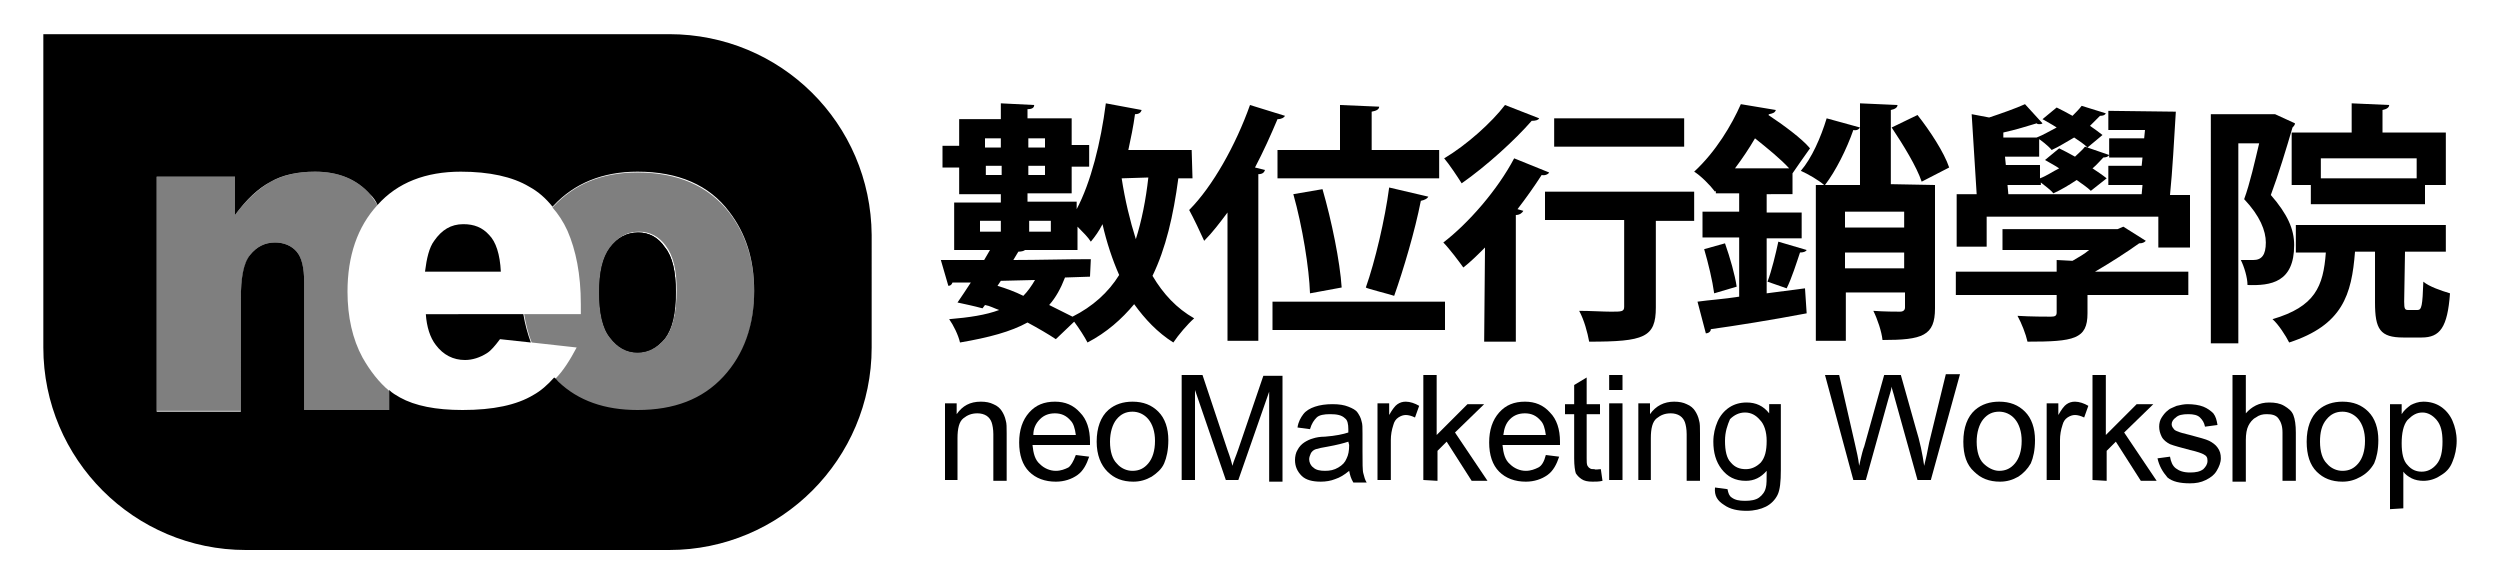 <?xml version="1.0" encoding="utf-8"?>
<!-- Generator: Adobe Illustrator 24.3.0, SVG Export Plug-In . SVG Version: 6.00 Build 0)  -->
<svg version="1.1" id="圖層_1" xmlns="http://www.w3.org/2000/svg" xmlns:xlink="http://www.w3.org/1999/xlink" x="0px" y="0px"
	 viewBox="0 0 300 70" style="enable-background:new 0 0 300 70;" xml:space="preserve">
<style type="text/css">
	.st0{fill:none;}
	.st1{opacity:0.5;enable-background:new    ;}
</style>
<g>
	<g>
		<path d="M143.1,21.4h-1.7c-0.6,4.5-1.5,8.4-3.1,11.7c1.3,2.2,2.9,3.9,5,5.1c-0.8,0.7-1.9,2-2.5,2.9c-1.9-1.2-3.4-2.8-4.7-4.6
			c-1.5,1.8-3.3,3.4-5.6,4.6c-0.3-0.6-1-1.7-1.6-2.5l-2.2,2.1c-0.9-0.6-2.1-1.3-3.4-2c-2,1.1-4.6,1.8-8.1,2.4
			c-0.2-0.9-0.8-2.1-1.3-2.8c2.4-0.2,4.4-0.5,6-1.1c-0.6-0.2-1.1-0.5-1.7-0.6l-0.3,0.4c-1.1-0.3-2.1-0.5-3-0.7
			c0.5-0.7,1-1.5,1.6-2.4h-2.2c-0.1,0.3-0.3,0.4-0.5,0.4l-0.9-3.1c1.5,0,3.2,0,5.2,0l0.7-1.2h-4.3v-5.7h5.6v-1h-5v-3.2h-2v-2.6h2
			v-3.2h5v-1.9l4,0.2c0,0.3-0.2,0.5-0.8,0.5v1.1h5.3v3.2h2.1V20h-2.1v3.2h-5.3v1h5.9v0.9c1.7-3.2,2.9-8,3.5-12.7l4.3,0.8
			c-0.1,0.3-0.3,0.5-0.8,0.5c-0.2,1.5-0.5,2.9-0.8,4.3h7.6L143.1,21.4L143.1,21.4z M117.6,26.5v1.3h2.5v-1.3H117.6z M120.1,16.6
			h-1.9v1.1h1.9V16.6z M118.3,21h1.9v-1.1h-1.9V21z M120.1,33.7l-0.4,0.6c1,0.3,2.1,0.7,3.1,1.2c0.5-0.5,1-1.2,1.4-1.9L120.1,33.7z
			 M130.8,33.2l-3,0.1c-0.5,1.3-1.1,2.4-1.9,3.3c1,0.5,2,1,2.8,1.4c2.4-1.2,4.3-2.9,5.6-5c-0.8-1.8-1.5-3.9-2-6.1
			c-0.4,0.8-0.9,1.5-1.4,2.1c-0.3-0.5-1-1.2-1.6-1.8V30H123c-0.1,0.1-0.4,0.2-0.8,0.2l-0.6,1c3,0,6.2-0.1,9.3-0.1L130.8,33.2z
			 M125.4,16.6h-2v1.1h2V16.6z M123.4,21h2v-1.1h-2V21z M126.1,26.5h-2.6v1.3h2.6V26.5z M134.6,21.4c0.4,2.6,1,5.1,1.7,7.3
			c0.7-2.2,1.2-4.7,1.5-7.4L134.6,21.4L134.6,21.4z"/>
		<path d="M154.2,13.9c-0.1,0.2-0.4,0.4-0.9,0.4c-0.8,1.9-1.7,3.9-2.7,5.8l1.2,0.3c-0.1,0.3-0.3,0.5-0.8,0.5v20h-3.7V25.5
			c-0.9,1.2-1.8,2.4-2.8,3.4c-0.4-0.9-1.3-2.8-1.8-3.7c2.8-2.8,5.6-7.8,7.3-12.6L154.2,13.9z M173.4,36.2v3.4h-20.7v-3.4H173.4z
			 M160.8,18v-5.4l4.7,0.2c0,0.3-0.3,0.5-0.9,0.6V18h8.1v3.4h-19.4V18C153.3,18,160.8,18,160.8,18z M157.2,35.2c-0.1-3-0.9-8-2-11.9
			l3.5-0.6c1.1,3.8,2.1,8.7,2.3,11.8L157.2,35.2z M167.3,35.5c-0.2-0.1-3.4-0.9-3.4-1c1.1-3.1,2.3-8.2,2.8-12l4.7,1.1
			c-0.1,0.2-0.4,0.4-0.9,0.5C169.8,27.7,168.4,32.4,167.3,35.5z M167.3,35.5L167.3,35.5L167.3,35.5z"/>
		<path d="M178.2,29.7c-0.9,0.9-1.7,1.7-2.6,2.4c-0.5-0.7-1.7-2.3-2.4-3c3-2.3,6.5-6.3,8.5-10.1l4.2,1.7c-0.1,0.2-0.5,0.4-0.9,0.3
			c-0.9,1.4-1.9,2.8-2.9,4.1l0.7,0.2c-0.1,0.2-0.4,0.5-0.9,0.5V41h-3.8L178.2,29.7L178.2,29.7z M184.7,14.2
			c-0.1,0.2-0.4,0.3-0.9,0.3c-2,2.3-5.4,5.4-8.4,7.5c-0.5-0.8-1.5-2.3-2.1-3c2.7-1.6,5.7-4.3,7.3-6.4L184.7,14.2z M203.3,23v3.5
			h-4.6v10.4c0,3.6-1.4,4.1-8,4.1c-0.2-1.1-0.6-2.6-1.2-3.7c1.3,0,2.9,0.1,3.8,0.1c1.3,0,1.6,0,1.6-0.6V26.4h-9.5V23H203.3L203.3,23
			z M202.1,14.2v3.4h-15.6v-3.4H202.1z"/>
		<path d="M212,35.2l4.6-0.6l0.2,3c-4.2,0.8-8.6,1.5-11.5,1.9c0,0.3-0.3,0.5-0.6,0.5l-1-3.8c1.4-0.2,3.1-0.3,5-0.6v-7.1h-4.4v-3.1
			h4.4v-2.2h-2.8v-0.3l-0.1,0.1c-0.6-0.8-1.7-1.9-2.5-2.4c2.6-2.4,4.5-5.6,5.6-8.1l4.2,0.7c-0.1,0.3-0.3,0.4-0.8,0.5l-0.1,0.1
			c1.8,1.2,4,2.8,5,4c-0.8,1.1-1.4,2-2.1,3l0,0v2.5H212v2.2h4.2v3.1H212V35.2L212,35.2z M205.7,35.2c-0.2-1.5-0.7-3.6-1.2-5.3
			l2.5-0.7c0.6,1.7,1.2,3.8,1.4,5.2L205.7,35.2z M214.7,20.2c-1-1.1-2.6-2.4-4.1-3.6c-0.7,1.2-1.5,2.4-2.4,3.6H214.7z M216.8,30
			c-0.1,0.2-0.4,0.3-0.8,0.3c-0.4,1.2-1,3.1-1.6,4.3l-2.3-0.8c0.5-1.3,1-3.4,1.3-4.8L216.8,30z M232.2,22.2V37
			c0,3.3-1.5,3.8-6.3,3.8c-0.1-1-0.6-2.5-1.1-3.5c1.3,0.1,2.8,0.1,3.2,0.1s0.6-0.2,0.6-0.5v-1.8h-7.1v5.8h-3.6V22.2h1
			c-0.7-0.6-1.9-1.3-2.8-1.7c1.3-1.5,2.4-4,3.1-6.3l4,1.1c-0.1,0.2-0.4,0.4-0.8,0.3c-0.8,2.3-2.1,4.9-3.4,6.6h4.2v-9.8l4.5,0.2
			c0,0.3-0.3,0.5-0.8,0.6v8.9L232.2,22.2L232.2,22.2L232.2,22.2z M228.5,25.4h-7.1v1.9h7.1V25.4z M221.4,32.2h7.1v-1.9h-7.1V32.2z
			 M230.1,13.8c1.5,1.9,3.2,4.5,3.8,6.3l-3.3,1.7c-0.6-1.8-2.2-4.4-3.6-6.5L230.1,13.8z"/>
		<path d="M261.1,13.4c-0.2,3.2-0.4,7.1-0.7,10h2.4v6.3H259V26h-20.6v3.6h-3.6v-6.3h2.4l-0.6-9.6l2.1,0.4c1.5-0.5,3.2-1.1,4.3-1.6
			l2.1,2.3c-0.1,0.1-0.3,0.1-0.4,0.1c-0.1,0-0.2,0-0.3-0.1c-1,0.3-2.6,0.8-4,1.1v0.6h4.3v2.3h-4.1l0.1,1h4.1v1.6
			c0.8-0.3,1.5-0.8,2.3-1.2c-0.6-0.4-1.2-0.7-1.7-1l1.7-1.4c0.6,0.3,1.2,0.6,1.9,1c0.4-0.4,0.9-0.8,1.2-1.2l2.9,1
			c-0.1,0.2-0.4,0.3-0.7,0.3c-0.4,0.4-0.8,0.9-1.3,1.3c0.6,0.4,1.2,0.8,1.7,1.2l-1.9,1.5c-0.4-0.4-1-0.8-1.7-1.3
			c-0.9,0.6-1.9,1.2-2.8,1.6c-0.3-0.4-1-0.9-1.5-1.3v0.3h-4l0.1,1.1h16l0.1-1.1H253v-2.3h4l0.1-1h-4v-2.3h4.2l0.1-1H253v-2.3
			L261.1,13.4L261.1,13.4z M254.8,27.2l2.7,1.7c-0.2,0.2-0.4,0.3-0.8,0.3c-1.4,1-3.4,2.3-5.3,3.4h11.2v2.8h-12.1v2.2
			c0,3.1-1.6,3.4-7.2,3.4c-0.2-0.9-0.7-2.2-1.2-3.1c1.6,0.1,3.5,0.1,4,0.1s0.7-0.1,0.7-0.5v-2.1h-12.1v-2.8h12.1v-1.4l1.9,0.1
			c0.7-0.4,1.4-0.8,2-1.3h-10.4v-2.5h13.8L254.8,27.2z M252.7,13.6c-0.1,0.2-0.3,0.3-0.7,0.3c-0.4,0.4-0.8,0.8-1.2,1.2
			c0.6,0.4,1.1,0.8,1.5,1.1l-1.8,1.5c-0.4-0.4-1-0.8-1.6-1.2c-0.9,0.5-1.8,1.1-2.7,1.5c-0.4-0.5-1.3-1.2-1.8-1.5
			c0.8-0.3,1.6-0.8,2.4-1.2c-0.6-0.4-1.2-0.7-1.7-1l1.7-1.4c0.6,0.3,1.2,0.6,1.9,1c0.4-0.4,0.8-0.8,1.1-1.2L252.7,13.6z"/>
		<path d="M273,13.7l2.4,1.1c0,0.2-0.2,0.4-0.3,0.5c-0.7,2.4-1.7,5.7-2.6,8.1c2,2.3,2.8,4.1,2.8,6c0,4.5-2.8,4.9-5.6,4.8
			c0-0.9-0.4-2.2-0.8-3c0.6,0,1.1,0,1.5,0c1,0,1.5-0.6,1.5-2.1c0-1.4-0.7-3.2-2.6-5.2c0.7-1.9,1.3-4.6,1.8-6.7h-2.5v24h-3.3V13.7
			h7.2L273,13.7z M288.5,36.2c0,0.9,0.1,1,0.5,1h1.1c0.5,0,0.6-0.5,0.7-3.4c0.7,0.6,2.2,1.1,3.2,1.4c-0.3,4.1-1.2,5.3-3.4,5.3h-2.2
			c-2.8,0-3.4-1-3.4-4.2v-6.1h-2.4c-0.4,5.2-1.5,8.8-7.9,10.9c-0.4-0.8-1.3-2.2-2-2.8c5.1-1.5,6.1-3.9,6.4-8h-3.6V27h18v3.2h-4.9
			L288.5,36.2L288.5,36.2z M275,15.9h7.2v-3.5l4.5,0.2c0,0.3-0.3,0.5-0.8,0.6v2.7h7.6v6.3H291v2.3h-13.7v-2.3H275V15.9z M290,21.4
			V19h-11.5v2.4H290z"/>
	</g>
	<g>
		<path d="M113.4,57.6v-9.2h1.4v1.3c0.7-1,1.6-1.5,2.9-1.5c0.6,0,1.1,0.1,1.5,0.3c0.5,0.2,0.8,0.5,1,0.8s0.4,0.7,0.5,1.2
			c0.1,0.3,0.1,0.8,0.1,1.5v5.7h-1.6v-5.6c0-0.6-0.1-1.1-0.2-1.4c-0.1-0.3-0.3-0.6-0.6-0.8c-0.3-0.2-0.7-0.3-1.1-0.3
			c-0.7,0-1.2,0.2-1.7,0.6c-0.5,0.4-0.7,1.2-0.7,2.4v5H113.4L113.4,57.6z"/>
		<path d="M129.1,54.6l1.6,0.2c-0.3,0.9-0.7,1.7-1.4,2.2s-1.6,0.8-2.6,0.8c-1.3,0-2.4-0.4-3.2-1.2c-0.8-0.8-1.2-2-1.2-3.5
			s0.4-2.7,1.2-3.6c0.8-0.9,1.8-1.3,3.1-1.3c1.2,0,2.2,0.4,3,1.3c0.8,0.8,1.2,2,1.2,3.5c0,0.1,0,0.2,0,0.4h-6.9
			c0.1,1,0.3,1.8,0.9,2.3c0.5,0.5,1.2,0.8,1.9,0.8c0.6,0,1.1-0.2,1.5-0.4C128.5,55.9,128.8,55.4,129.1,54.6z M124,52.2h5.1
			c-0.1-0.8-0.3-1.4-0.6-1.7c-0.5-0.6-1.1-0.9-1.9-0.9c-0.7,0-1.3,0.2-1.8,0.7C124.3,50.8,124,51.4,124,52.2z"/>
		<path d="M131.6,53c0-1.7,0.5-3,1.4-3.8c0.8-0.7,1.8-1,2.9-1c1.3,0,2.3,0.4,3.1,1.2s1.2,2,1.2,3.4c0,1.2-0.2,2.1-0.5,2.8
			s-0.9,1.2-1.5,1.6c-0.7,0.4-1.4,0.6-2.2,0.6c-1.3,0-2.3-0.4-3.1-1.2S131.6,54.6,131.6,53z M133.2,53c0,1.2,0.3,2.1,0.8,2.6
			c0.5,0.6,1.2,0.9,1.9,0.9c0.8,0,1.4-0.3,1.9-0.9s0.8-1.5,0.8-2.7c0-1.1-0.3-2-0.8-2.6s-1.2-0.9-1.9-0.9c-0.8,0-1.4,0.3-1.9,0.9
			S133.2,51.9,133.2,53z"/>
		<path d="M141.8,57.6V45h2.5l3,9c0.3,0.8,0.5,1.5,0.6,1.9c0.1-0.5,0.4-1.1,0.7-2l3-8.8h2.3v12.7h-1.6V47l-3.7,10.6h-1.5l-3.7-10.8
			v10.8H141.8z"/>
		<path d="M161.9,56.5c-0.6,0.5-1.1,0.8-1.7,1c-0.5,0.2-1.1,0.3-1.7,0.3c-1,0-1.8-0.2-2.3-0.7s-0.8-1.1-0.8-1.9
			c0-0.4,0.1-0.9,0.3-1.2c0.2-0.4,0.5-0.7,0.8-0.9s0.7-0.4,1.1-0.5c0.3-0.1,0.8-0.2,1.4-0.2c1.3-0.1,2.2-0.3,2.8-0.5
			c0-0.2,0-0.4,0-0.4c0-0.6-0.1-1.1-0.4-1.3c-0.4-0.4-1-0.5-1.8-0.5c-0.7,0-1.3,0.1-1.6,0.4c-0.3,0.3-0.6,0.7-0.8,1.4l-1.5-0.2
			c0.1-0.7,0.4-1.2,0.7-1.6c0.3-0.4,0.8-0.7,1.4-0.9c0.6-0.2,1.3-0.3,2.1-0.3s1.4,0.1,1.9,0.3s0.9,0.4,1.1,0.7
			c0.2,0.3,0.4,0.6,0.5,1.1c0.1,0.3,0.1,0.7,0.1,1.4v2.1c0,1.4,0,2.4,0.1,2.7c0.1,0.4,0.2,0.8,0.4,1.1h-1.6
			C162.1,57.4,162,57,161.9,56.5z M161.8,53c-0.6,0.2-1.4,0.4-2.5,0.6c-0.6,0.1-1.1,0.2-1.4,0.3c-0.3,0.1-0.5,0.3-0.6,0.5
			c-0.1,0.2-0.2,0.5-0.2,0.7c0,0.4,0.2,0.8,0.5,1c0.3,0.3,0.8,0.4,1.4,0.4c0.6,0,1.1-0.1,1.6-0.4s0.8-0.6,1-1.1
			c0.2-0.4,0.3-0.9,0.3-1.6L161.8,53L161.8,53z"/>
		<path d="M165.3,57.6v-9.2h1.4v1.4c0.4-0.7,0.7-1.1,1-1.3s0.6-0.3,1-0.3c0.5,0,1.1,0.2,1.6,0.5l-0.5,1.4c-0.4-0.2-0.8-0.3-1.1-0.3
			s-0.6,0.1-0.9,0.3c-0.3,0.2-0.5,0.5-0.6,0.9c-0.2,0.6-0.3,1.2-0.3,1.8v4.8L165.3,57.6L165.3,57.6z"/>
		<path d="M170.8,57.6V45h1.6v7.2l3.7-3.7h2l-3.5,3.4l3.9,5.8h-1.9l-3-4.7l-1.1,1.1v3.6L170.8,57.6L170.8,57.6z"/>
		<path d="M185.5,54.6l1.6,0.2c-0.3,0.9-0.7,1.7-1.4,2.2s-1.6,0.8-2.6,0.8c-1.3,0-2.4-0.4-3.2-1.2c-0.8-0.8-1.2-2-1.2-3.5
			s0.4-2.7,1.2-3.6c0.8-0.9,1.8-1.3,3.1-1.3c1.2,0,2.2,0.4,3,1.3c0.8,0.8,1.2,2,1.2,3.5c0,0.1,0,0.2,0,0.4h-6.9
			c0.1,1,0.3,1.8,0.9,2.3c0.5,0.5,1.2,0.8,1.9,0.8c0.6,0,1.1-0.2,1.5-0.4C185,55.9,185.3,55.4,185.5,54.6z M180.4,52.2h5.1
			c-0.1-0.8-0.3-1.4-0.6-1.7c-0.5-0.6-1.1-0.9-1.9-0.9c-0.7,0-1.3,0.2-1.8,0.7S180.5,51.4,180.4,52.2z"/>
		<path d="M192.1,56.3l0.2,1.4c-0.4,0.1-0.8,0.1-1.2,0.1c-0.6,0-1-0.1-1.3-0.3c-0.3-0.2-0.5-0.4-0.7-0.7c-0.1-0.3-0.2-0.9-0.2-1.8
			v-5.3h-1.1v-1.2h1.1v-2.3l1.5-0.9v3.2h1.6v1.2h-1.6V55c0,0.4,0,0.7,0.1,0.9c0.1,0.1,0.1,0.2,0.3,0.3c0.1,0.1,0.3,0.1,0.5,0.1
			C191.5,56.4,191.8,56.3,192.1,56.3z"/>
		<path d="M193.1,46.8V45h1.6v1.8H193.1z M193.1,57.6v-9.2h1.6v9.2H193.1z"/>
		<path d="M196.6,57.6v-9.2h1.4v1.3c0.7-1,1.7-1.5,2.9-1.5c0.6,0,1.1,0.1,1.5,0.3c0.5,0.2,0.8,0.5,1,0.8s0.4,0.7,0.5,1.2
			c0.1,0.3,0.1,0.8,0.1,1.5v5.7h-1.6v-5.6c0-0.6-0.1-1.1-0.2-1.4c-0.1-0.3-0.3-0.6-0.6-0.8s-0.7-0.3-1.1-0.3c-0.7,0-1.2,0.2-1.7,0.6
			c-0.5,0.4-0.7,1.2-0.7,2.4v5H196.6L196.6,57.6z"/>
		<path d="M205.8,58.5l1.5,0.2c0.1,0.5,0.2,0.8,0.5,1c0.4,0.3,0.9,0.4,1.6,0.4c0.7,0,1.3-0.1,1.7-0.4s0.7-0.7,0.8-1.2
			c0.1-0.3,0.1-1,0.1-2c-0.7,0.8-1.5,1.2-2.5,1.2c-1.3,0-2.2-0.5-2.9-1.4s-1-2-1-3.3c0-0.9,0.2-1.7,0.5-2.4s0.8-1.3,1.4-1.7
			c0.6-0.4,1.3-0.6,2.1-0.6c1.1,0,2,0.4,2.7,1.3v-1.1h1.4v7.9c0,1.4-0.1,2.4-0.4,3c-0.3,0.6-0.8,1.1-1.4,1.4
			c-0.6,0.3-1.4,0.5-2.3,0.5c-1.1,0-2-0.2-2.7-0.7C206.1,60.1,205.7,59.5,205.8,58.5z M207,52.9c0,1.2,0.2,2.1,0.7,2.6
			c0.5,0.6,1.1,0.8,1.8,0.8s1.3-0.3,1.8-0.8c0.5-0.6,0.7-1.4,0.7-2.6c0-1.1-0.3-2-0.8-2.5c-0.5-0.6-1.1-0.9-1.8-0.9
			s-1.3,0.3-1.8,0.8C207.3,51,207,51.8,207,52.9z"/>
		<path d="M222.4,57.6L219,45h1.7l1.9,8.3c0.2,0.9,0.4,1.7,0.5,2.6c0.3-1.4,0.5-2.1,0.6-2.3l2.4-8.6h2l1.8,6.4
			c0.5,1.6,0.8,3.1,1,4.5c0.2-0.8,0.4-1.7,0.6-2.8l2-8.2h1.7l-3.5,12.7h-1.6l-2.7-9.7c-0.2-0.8-0.4-1.3-0.4-1.5
			c-0.1,0.6-0.3,1.1-0.4,1.5l-2.7,9.7L222.4,57.6L222.4,57.6z"/>
		<path d="M235.6,53c0-1.7,0.5-3,1.4-3.8c0.8-0.7,1.8-1,2.9-1c1.3,0,2.3,0.4,3.1,1.2s1.2,2,1.2,3.4c0,1.2-0.2,2.1-0.5,2.8
			c-0.4,0.7-0.9,1.2-1.5,1.6c-0.7,0.4-1.4,0.6-2.2,0.6c-1.3,0-2.3-0.4-3.1-1.2C236,55.8,235.6,54.6,235.6,53z M237.2,53
			c0,1.2,0.3,2.1,0.8,2.6s1.2,0.9,1.9,0.9c0.8,0,1.4-0.3,1.9-0.9s0.8-1.5,0.8-2.7c0-1.1-0.3-2-0.8-2.6s-1.2-0.9-1.9-0.9
			c-0.8,0-1.4,0.3-1.9,0.9S237.2,51.9,237.2,53z"/>
		<path d="M245.6,57.6v-9.2h1.4v1.4c0.4-0.7,0.7-1.1,1-1.3s0.6-0.3,1-0.3c0.5,0,1.1,0.2,1.6,0.5l-0.5,1.4c-0.4-0.2-0.8-0.3-1.1-0.3
			s-0.6,0.1-0.9,0.3c-0.3,0.2-0.5,0.5-0.6,0.9c-0.2,0.6-0.3,1.2-0.3,1.8v4.8L245.6,57.6L245.6,57.6z"/>
		<path d="M251.1,57.6V45h1.6v7.2l3.7-3.7h2l-3.5,3.4l3.9,5.8h-1.9l-3-4.7l-1.1,1.1v3.6L251.1,57.6L251.1,57.6z"/>
		<path d="M258.9,55l1.5-0.2c0.1,0.6,0.3,1.1,0.7,1.4c0.4,0.3,0.9,0.5,1.7,0.5c0.7,0,1.2-0.1,1.6-0.4c0.3-0.3,0.5-0.6,0.5-1
			s-0.1-0.6-0.5-0.8c-0.2-0.1-0.7-0.3-1.6-0.5c-1.1-0.3-1.9-0.5-2.4-0.7c-0.4-0.2-0.8-0.5-1-0.9s-0.3-0.8-0.3-1.2s0.1-0.8,0.3-1.1
			c0.2-0.3,0.4-0.6,0.8-0.9c0.2-0.2,0.6-0.3,1-0.5c0.4-0.1,0.9-0.2,1.3-0.2c0.7,0,1.4,0.1,1.9,0.3s0.9,0.5,1.2,0.8
			c0.3,0.4,0.4,0.8,0.5,1.4l-1.5,0.2c-0.1-0.5-0.3-0.8-0.6-1.1c-0.3-0.3-0.8-0.4-1.4-0.4c-0.7,0-1.2,0.1-1.5,0.4
			c-0.3,0.2-0.5,0.5-0.5,0.8c0,0.2,0.1,0.4,0.2,0.5c0.1,0.2,0.3,0.3,0.6,0.4c0.2,0.1,0.6,0.2,1.4,0.4c1.1,0.3,1.9,0.5,2.3,0.7
			s0.8,0.5,1,0.8c0.3,0.4,0.4,0.8,0.4,1.3s-0.2,1-0.5,1.5s-0.7,0.8-1.3,1.1c-0.6,0.3-1.2,0.4-1.9,0.4c-1.2,0-2.1-0.2-2.7-0.7
			C259.5,56.6,259.1,55.9,258.9,55z"/>
		<path d="M267.9,57.6V45h1.6v4.6c0.7-0.8,1.6-1.3,2.8-1.3c0.7,0,1.3,0.1,1.8,0.4c0.5,0.3,0.9,0.6,1.1,1.1s0.3,1.2,0.3,2.1v5.8h-1.6
			v-5.8c0-0.8-0.2-1.3-0.5-1.7s-0.8-0.5-1.4-0.5c-0.5,0-0.9,0.1-1.3,0.4c-0.4,0.2-0.7,0.6-0.9,1c-0.2,0.4-0.3,1-0.3,1.7v5h-1.6V57.6
			z"/>
		<path d="M276.8,53c0-1.7,0.5-3,1.4-3.8c0.8-0.7,1.8-1,2.9-1c1.3,0,2.3,0.4,3.1,1.2c0.8,0.8,1.2,2,1.2,3.4c0,1.2-0.2,2.1-0.5,2.8
			c-0.4,0.7-0.9,1.2-1.6,1.6s-1.4,0.6-2.2,0.6c-1.3,0-2.3-0.4-3.1-1.2C277.2,55.8,276.8,54.6,276.8,53z M278.4,53
			c0,1.2,0.3,2.1,0.8,2.6c0.5,0.6,1.2,0.9,1.9,0.9c0.8,0,1.4-0.3,1.9-0.9s0.8-1.5,0.8-2.7c0-1.1-0.3-2-0.8-2.6s-1.2-0.9-1.9-0.9
			c-0.8,0-1.4,0.3-1.9,0.9C278.6,51,278.4,51.9,278.4,53z"/>
		<path d="M286.8,61.1V48.5h1.4v1.2c0.3-0.5,0.7-0.8,1.1-1.1c0.4-0.2,0.9-0.4,1.5-0.4c0.8,0,1.5,0.2,2.1,0.6c0.6,0.4,1.1,1,1.4,1.7
			s0.5,1.5,0.5,2.4s-0.2,1.8-0.5,2.5c-0.3,0.8-0.8,1.3-1.5,1.7c-0.6,0.4-1.3,0.6-2,0.6c-0.5,0-1-0.1-1.4-0.3c-0.4-0.2-0.8-0.5-1-0.8
			V61L286.8,61.1L286.8,61.1z M288.2,53.2c0,1.2,0.2,2.1,0.7,2.6c0.5,0.6,1.1,0.8,1.7,0.8c0.7,0,1.3-0.3,1.8-0.9s0.7-1.5,0.7-2.7
			s-0.2-2-0.7-2.6s-1.1-0.9-1.7-0.9c-0.7,0-1.2,0.3-1.8,0.9C288.4,51,288.2,52,288.2,53.2z"/>
	</g>
	<path d="M76.6,27.9c-1.4,0-2.5,0.6-3.4,1.8s-1.3,3-1.3,5.4s0.4,4.3,1.3,5.4c0.9,1.2,2,1.8,3.3,1.8s2.4-0.6,3.3-1.7
		c0.9-1.2,1.3-3,1.3-5.6c0-2.4-0.4-4.2-1.3-5.3C79,28.5,77.9,27.9,76.6,27.9z"/>
	<path class="st0" d="M76.5,20.7c-4.3,0-7.6,1.4-10.1,4.1l-0.1,0.1c0.7,0.8,1.3,1.7,1.8,2.8c1,2.3,1.6,5.2,1.6,8.8v1.2h-6.8
		c0.2,1.2,0.5,2.4,0.9,3.4l5.4,0.6c-0.8,1.5-1.6,2.8-2.6,3.8c0.2,0.2,0.3,0.4,0.5,0.5c2.4,2.2,5.6,3.4,9.5,3.4c4.4,0,7.8-1.3,10.3-4
		s3.7-6.2,3.7-10.4c0-3.8-1-6.9-3-9.5C85,22.2,81.4,20.7,76.5,20.7z"/>
	<path class="st0" d="M43.5,42.9c-1.2-2.2-1.8-4.9-1.8-7.9c0-4.3,1.2-7.8,3.6-10.4c-0.3-0.5-0.6-0.9-0.9-1.3
		c-1.6-1.8-3.8-2.7-6.6-2.7c-2.1,0-3.8,0.4-5.3,1.2c-1.4,0.8-2.9,2.1-4.3,4v-4.6h-9.4v28.1h10.1V35.9c0-2.6,0.4-4.3,1.1-5.3
		c0.8-1,1.8-1.5,3-1.5c1.1,0,2,0.4,2.6,1.1c0.6,0.7,0.9,2,0.9,3.7v15.4h10.2v-2.4C45.5,45.9,44.4,44.5,43.5,42.9z"/>
	<path d="M52.3,41.4c0.9,1.2,2.1,1.8,3.5,1.8c0.9,0,1.8-0.3,2.6-0.8c0.5-0.3,1-0.9,1.6-1.7l3.7,0.4c-0.4-1.1-0.7-2.2-0.9-3.4H51.1
		C51.2,39.2,51.6,40.5,52.3,41.4z"/>
	<path d="M58.7,28.2c-0.8-0.9-1.8-1.3-3.1-1.3c-1.5,0-2.6,0.7-3.5,2c-0.6,0.8-0.9,2.1-1.1,3.7h9.1C60,30.5,59.5,29,58.7,28.2z"/>
	<path d="M80.3,4.1H37h-7.5H5.2v24.3v5.5v7.8c0,13.4,10.9,24.3,24.3,24.3h50.8c13.4,0,24.3-10.9,24.3-24.3V28.2
		C104.5,14.8,93.7,4.1,80.3,4.1z M86.8,45.2c-2.5,2.7-5.9,4-10.3,4c-3.9,0-7.1-1.1-9.5-3.4c-0.2-0.2-0.3-0.4-0.5-0.5
		c-0.8,0.9-1.6,1.6-2.5,2.1c-2,1.2-4.8,1.8-8.5,1.8c-3.2,0-5.7-0.5-7.5-1.5c-0.5-0.3-0.9-0.5-1.3-0.9v2.4H36.5V33.9
		c0-1.8-0.3-3-0.9-3.7c-0.6-0.7-1.5-1.1-2.6-1.1c-1.2,0-2.2,0.5-3,1.5s-1.1,2.8-1.1,5.3v13.5H18.8V21.2h9.4v4.6
		c1.4-1.9,2.8-3.2,4.3-4c1.4-0.8,3.2-1.2,5.3-1.2c2.8,0,5,0.9,6.6,2.7c0.4,0.4,0.7,0.8,0.9,1.3l0,0c2.4-2.7,5.8-4,10-4
		c3.4,0,6.2,0.6,8.2,1.8c1.1,0.6,2,1.4,2.8,2.4l0.1-0.1c2.5-2.7,5.9-4.1,10.1-4.1c4.9,0,8.6,1.6,11,4.8c2,2.6,3,5.7,3,9.5
		C90.5,39,89.3,42.5,86.8,45.2z"/>
	<g>
		<path class="st1" d="M67,46c2.4,2.2,5.6,3.4,9.5,3.4c4.4,0,7.8-1.3,10.3-4s3.7-6.2,3.7-10.4c0-3.8-1-6.9-3-9.5
			c-2.5-3.2-6.2-4.8-11-4.8c-4.3,0-7.6,1.4-10.1,4.1l-0.1,0.1c0.7,0.8,1.3,1.7,1.8,2.8c1,2.3,1.6,5.2,1.6,8.8v1.2h-6.8
			c0.2,1.2,0.5,2.4,0.9,3.4l5.4,0.6c-0.8,1.5-1.6,2.8-2.6,3.8 M79.9,40.5c-0.9,1.2-2,1.7-3.3,1.7s-2.4-0.6-3.3-1.8S72,37.4,72,35
			s0.4-4.2,1.3-5.4s2-1.8,3.4-1.8c1.3,0,2.4,0.6,3.2,1.7c0.9,1.2,1.3,2.9,1.3,5.3C81.2,37.5,80.7,39.4,79.9,40.5z"/>
		<path d="M76.6,27.9c-1.4,0-2.5,0.6-3.4,1.8s-1.3,3-1.3,5.4s0.4,4.3,1.3,5.4c0.9,1.2,2,1.8,3.3,1.8s2.4-0.6,3.3-1.7
			c0.9-1.2,1.3-3,1.3-5.6c0-2.4-0.4-4.2-1.3-5.3C79,28.5,77.9,27.9,76.6,27.9z"/>
	</g>
	<g>
		<path class="st1" d="M43.5,42.9c-1.2-2.2-1.8-4.9-1.8-7.9c0-4.3,1.2-7.8,3.6-10.4c-0.3-0.5-0.6-0.9-0.9-1.3
			c-1.6-1.8-3.8-2.7-6.6-2.7c-2.1,0-3.8,0.4-5.3,1.2c-1.4,0.8-2.9,2.1-4.3,4v-4.6h-9.4v28.1h10.1V35.9c0-2.6,0.4-4.3,1.1-5.3
			c0.8-1,1.8-1.5,3-1.5c1.1,0,2,0.4,2.6,1.1c0.6,0.7,0.9,2,0.9,3.7v15.4h10.2v-2.4C45.5,45.9,44.4,44.5,43.5,42.9z"/>
	</g>
</g>
</svg>
